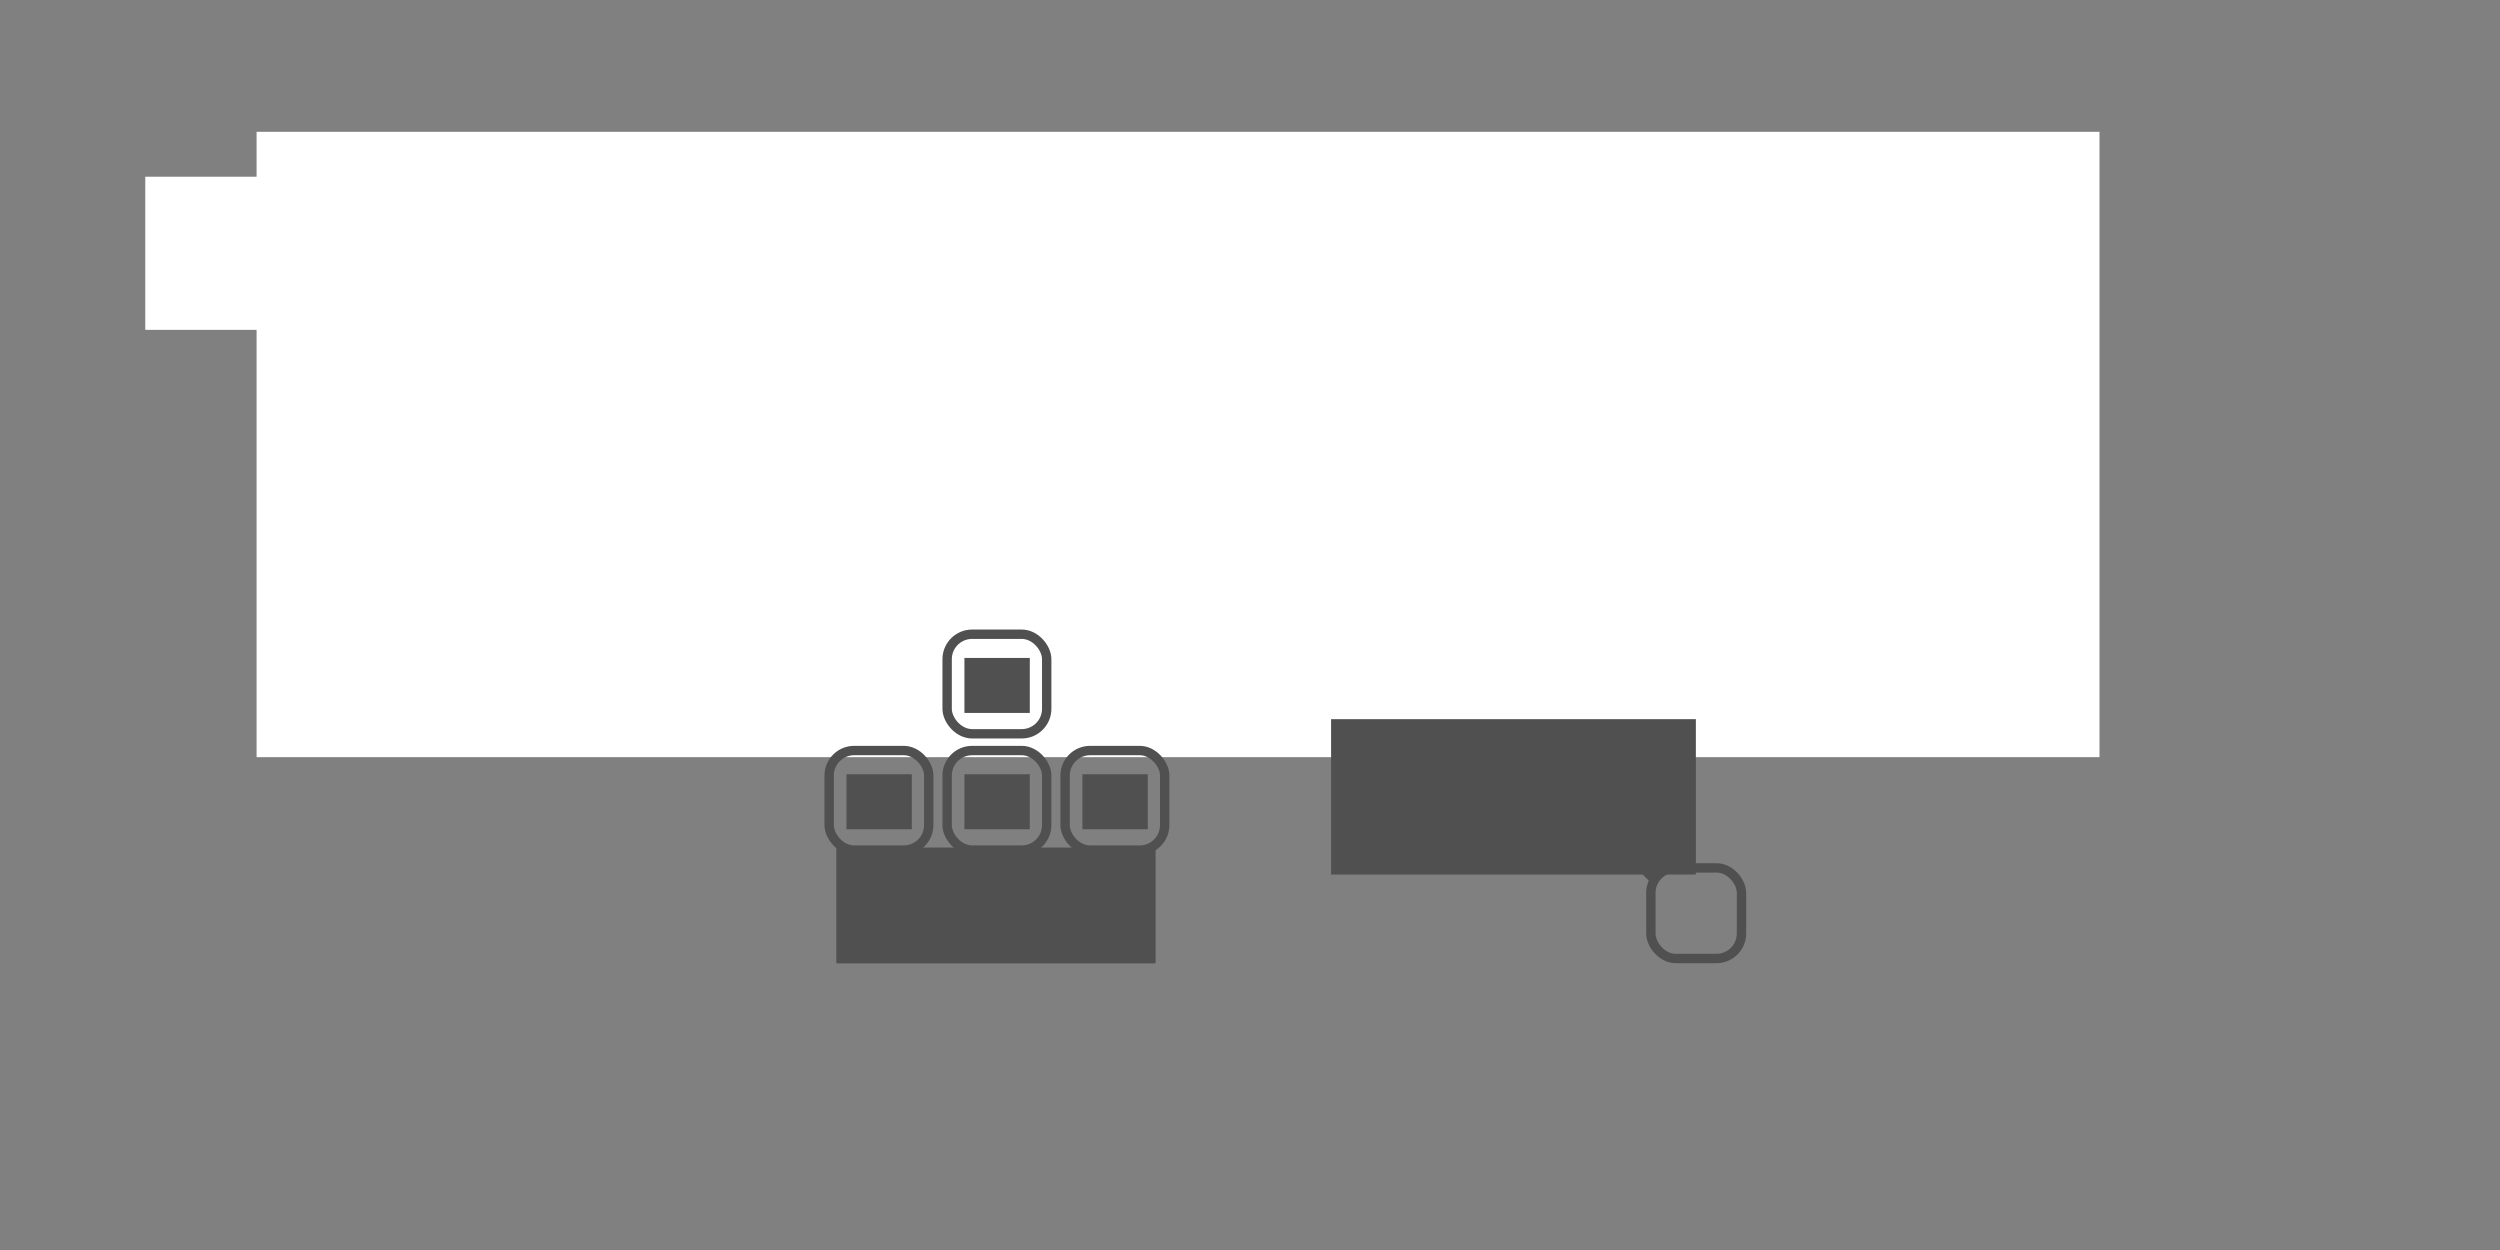 <?xml version="1.0" encoding="UTF-8" standalone="no"?>
<!-- Created with Inkscape (http://www.inkscape.org/) -->

<svg
   xmlns:dc="http://purl.org/dc/elements/1.1/"
   xmlns:cc="http://creativecommons.org/ns#"
   xmlns:rdf="http://www.w3.org/1999/02/22-rdf-syntax-ns#"
   xmlns:svg="http://www.w3.org/2000/svg"
   xmlns="http://www.w3.org/2000/svg"
   xmlns:sodipodi="http://sodipodi.sourceforge.net/DTD/sodipodi-0.dtd"
   xmlns:inkscape="http://www.inkscape.org/namespaces/inkscape"
   width="800"
   height="400"
   id="svg2985"
   version="1.1"
   inkscape:version="0.48.2 r9819"
   sodipodi:docname="prologue_background.svg"
   inkscape:export-filename="F:\Documents\Programming\SDL e C++\Progetti\Physica\bin\data\graphics\levels\prologue_background.png"
   inkscape:export-xdpi="90"
   inkscape:export-ydpi="90">
  <rect width="100%" height="100%" fill="#808080" stroke="none"/>
  <defs
     id="defs2987" />
  <sodipodi:namedview
     id="base"
     pagecolor="#101010"
     bordercolor="#666666"
     borderopacity="1.0"
     inkscape:pageopacity="1"
     inkscape:pageshadow="2"
     inkscape:zoom="0.99999999"
     inkscape:cx="464.95022"
     inkscape:cy="104.80496"
     inkscape:current-layer="layer1"
     inkscape:document-units="px"
     showgrid="false"
     inkscape:window-width="1680"
     inkscape:window-height="994"
     inkscape:window-x="-4"
     inkscape:window-y="-4"
     inkscape:window-maximized="1"
     showguides="true"
     inkscape:guide-bbox="true" />
  <g
     id="layer1"
     inkscape:label="Layer 1"
     inkscape:groupmode="layer"
     transform="translate(0,-368)">
    <g
       id="g3935"
       transform="translate(13.488,364.551)">
      <flowRoot
         transform="translate(17,1)"
         style="font-size:12px;font-style:normal;font-variant:normal;font-weight:normal;font-stretch:normal;line-height:125%;letter-spacing:0px;word-spacing:0px;fill:#ffffff;fill-opacity:1;stroke:none;font-family:Calibri;-inkscape-font-specification:Calibri"
         id="flowRoot3761"
         xml:space="preserve"><flowRegion
           id="flowRegion3763"><rect
             style="fill:#ffffff"
             y="44.63"
             x="51.619"
             height="200.111"
             width="589.727"
             id="rect3765" /></flowRegion><flowPara
           style="font-size:20px;font-style:normal;font-variant:normal;font-weight:normal;font-stretch:normal;font-family:Berlin Sans FB;-inkscape-font-specification:Berlin Sans FB"
           id="flowPara3767">Prologue:</flowPara><flowPara
           id="flowPara3769"
           style="font-size:16px" /></flowRoot>      <flowRoot
         transform="translate(-13,-1)"
         style="font-size:12px;font-style:normal;font-variant:normal;font-weight:normal;font-stretch:normal;line-height:125%;letter-spacing:0px;word-spacing:0px;fill:#ffffff;fill-opacity:1;stroke:none;font-family:Calibri;-inkscape-font-specification:Calibri"
         id="flowRoot3779"
         xml:space="preserve"><flowRegion
           id="flowRegion3781"><rect
             style="fill:#ffffff"
             y="61"
             x="46"
             height="49"
             width="499"
             id="rect3783" /></flowRegion><flowPara
           style="font-size:36px;font-style:normal;font-variant:normal;font-weight:bold;font-stretch:normal;font-family:Berlin Sans FB Demi;-inkscape-font-specification:Berlin Sans FB Demi Bold"
           id="flowPara3785">In a box there lived a square</flowPara></flowRoot>    </g>
    <flowRoot
       xml:space="preserve"
       id="flowRoot3771"
       style="font-size:28px;font-style:normal;font-variant:normal;font-weight:normal;font-stretch:normal;line-height:125%;letter-spacing:0px;word-spacing:0px;fill:#ffffff;fill-opacity:1;stroke:none;font-family:Calibri;-inkscape-font-specification:Calibri"><flowRegion
         id="flowRegion3773"><rect
           id="rect3775"
           width="240"
           height="125"
           x="50"
           y="62"
           style="font-size:28px;fill:#ffffff" /></flowRegion><flowPara
         id="flowPara3777" /></flowRoot>    <g
       id="g3885"
       transform="translate(-17.88,231.785)">
      <rect
         ry="8"
         rx="8"
         y="339.166"
         x="320.964"
         height="31.862"
         width="31.862"
         id="rect3787"
         style="fill:none;stroke:#505050;stroke-width:3;stroke-miterlimit:4;stroke-opacity:1;stroke-dasharray:none" />
      <flowRoot
         transform="matrix(0.664,0,0,0.664,192.368,151.541)"
         style="font-size:28px;font-style:normal;font-variant:normal;font-weight:normal;font-stretch:normal;text-align:center;line-height:125%;letter-spacing:0px;word-spacing:0px;text-anchor:middle;fill:#505050;fill-opacity:1;stroke:none;font-family:Calibri;-inkscape-font-specification:Calibri"
         id="flowRoot3791"
         xml:space="preserve"><flowRegion
           id="flowRegion3793"><rect
             style="font-size:28px;text-align:center;text-anchor:middle;fill:#505050;fill-opacity:1;stroke:none"
             y="294"
             x="202"
             height="26.5"
             width="31.5"
             id="rect3795" /></flowRegion><flowPara
           id="flowPara3797">W</flowPara></flowRoot>      <rect
         ry="8"
         rx="8"
         y="376.388"
         x="283.21"
         height="31.862"
         width="31.862"
         id="rect3787-7"
         style="fill:none;stroke:#505050;stroke-width:3;stroke-miterlimit:4;stroke-opacity:1;stroke-dasharray:none" />
      <flowRoot
         transform="matrix(0.664,0,0,0.664,154.614,188.763)"
         style="font-size:28px;font-style:normal;font-variant:normal;font-weight:normal;font-stretch:normal;text-align:center;line-height:125%;letter-spacing:0px;word-spacing:0px;text-anchor:middle;fill:#505050;fill-opacity:1;stroke:none;font-family:Calibri;-inkscape-font-specification:Calibri"
         id="flowRoot3791-4"
         xml:space="preserve"><flowRegion
           id="flowRegion3793-0"><rect
             style="font-size:28px;text-align:center;text-anchor:middle;fill:#505050;fill-opacity:1;stroke:none"
             y="294"
             x="202"
             height="26.5"
             width="31.5"
             id="rect3795-9" /></flowRegion><flowPara
           id="flowPara3797-4">A</flowPara></flowRoot>      <rect
         ry="8"
         rx="8"
         y="376.388"
         x="320.964"
         height="31.862"
         width="31.862"
         id="rect3787-8"
         style="fill:none;stroke:#505050;stroke-width:3;stroke-miterlimit:4;stroke-opacity:1;stroke-dasharray:none" />
      <flowRoot
         transform="matrix(0.664,0,0,0.664,192.368,188.763)"
         style="font-size:28px;font-style:normal;font-variant:normal;font-weight:normal;font-stretch:normal;text-align:center;line-height:125%;letter-spacing:0px;word-spacing:0px;text-anchor:middle;fill:#505050;fill-opacity:1;stroke:none;font-family:Calibri;-inkscape-font-specification:Calibri"
         id="flowRoot3791-2"
         xml:space="preserve"><flowRegion
           id="flowRegion3793-4"><rect
             style="font-size:28px;text-align:center;text-anchor:middle;fill:#505050;fill-opacity:1;stroke:none"
             y="294"
             x="202"
             height="26.5"
             width="31.5"
             id="rect3795-5" /></flowRegion><flowPara
           id="flowPara3797-5">S</flowPara></flowRoot>      <rect
         style="fill:none;stroke:#505050;stroke-width:3;stroke-miterlimit:4;stroke-opacity:1;stroke-dasharray:none"
         id="rect3787-1"
         width="31.862"
         height="31.862"
         x="358.717"
         y="376.388"
         rx="8"
         ry="8" />
      <flowRoot
         xml:space="preserve"
         id="flowRoot3791-1"
         style="font-size:28px;font-style:normal;font-variant:normal;font-weight:normal;font-stretch:normal;text-align:center;line-height:125%;letter-spacing:0px;word-spacing:0px;text-anchor:middle;fill:#505050;fill-opacity:1;stroke:none;font-family:Calibri;-inkscape-font-specification:Calibri"
         transform="matrix(0.664,0,0,0.664,230.122,188.763)"><flowRegion
           id="flowRegion3793-5"><rect
             id="rect3795-2"
             width="31.5"
             height="26.5"
             x="202"
             y="294"
             style="font-size:28px;text-align:center;text-anchor:middle;fill:#505050;fill-opacity:1;stroke:none" /></flowRegion><flowPara
           id="flowPara3797-7">D</flowPara></flowRoot>      <flowRoot
         transform="translate(-34.811,-15.504)"
         style="font-size:20px;font-style:normal;font-variant:normal;font-weight:normal;font-stretch:normal;text-align:center;line-height:125%;letter-spacing:0px;word-spacing:0px;text-anchor:middle;fill:#505050;fill-opacity:1;stroke:none;font-family:Berlin Sans FB;-inkscape-font-specification:Berlin Sans FB"
         id="flowRoot3917"
         xml:space="preserve"><flowRegion
           id="flowRegion3919"><rect
             style="font-size:20px;font-style:normal;font-variant:normal;font-weight:normal;font-stretch:normal;text-align:center;text-anchor:middle;fill:#505050;fill-opacity:1;stroke:none;font-family:Berlin Sans FB;-inkscape-font-specification:Berlin Sans FB"
             y="422.932"
             x="320.319"
             height="37.07"
             width="102.167"
             id="rect3921" /></flowRegion><flowPara
           style="font-size:24px;fill:#505050;fill-opacity:1;stroke:none"
           id="flowPara3923">MOVE</flowPara></flowRoot>    </g>
    <flowRoot
       style="font-size:24px;font-style:normal;font-variant:normal;font-weight:normal;font-stretch:normal;line-height:125%;letter-spacing:0px;word-spacing:0px;fill:#aaccff;fill-opacity:1;stroke:none;font-family:Calibri;-inkscape-font-specification:Calibri"
       id="flowRoot4226"
       xml:space="preserve"
       transform="translate(89.271,11.746)"><flowRegion
         id="flowRegion4228"><rect
           style="font-size:24px;fill:#aaccff"
           y="293.983"
           x="679.99"
           height="35.821"
           width="114.567"
           id="rect4230" /></flowRegion><flowPara
         id="flowPara4232" /></flowRoot>    <g
       id="g3927"
       transform="translate(-196.134,281.037)">
      <rect
         style="fill:none;stroke:#505050;stroke-width:3;stroke-linecap:round;stroke-linejoin:round;stroke-miterlimit:4;stroke-opacity:1;stroke-dasharray:none"
         id="rect4222"
         width="29"
         height="29"
         x="724.412"
         y="364.685"
         rx="8"
         ry="8" />
      <path
         style="fill:none;stroke:#505050;stroke-width:3;stroke-linecap:round;stroke-linejoin:round;stroke-miterlimit:4;stroke-opacity:1;stroke-dasharray:none"
         d="M 725.009,367.907 702.627,345.525"
         id="path4224"
         inkscape:connector-curvature="0" />
      <flowRoot
         xml:space="preserve"
         id="flowRoot4234"
         style="font-size:24px;font-style:normal;font-variant:normal;font-weight:normal;font-stretch:normal;text-align:center;line-height:125%;letter-spacing:0px;word-spacing:0px;text-anchor:middle;fill:#505050;fill-opacity:1;stroke:none;font-family:Berlin Sans FB;-inkscape-font-specification:Berlin Sans FB"
         transform="translate(-55.749,31.143)"><flowRegion
           id="flowRegion4236"><rect
             id="rect4238"
             width="116.729"
             height="49.718"
             x="677.829"
             y="285.954"
             style="font-size:24px;font-style:normal;font-variant:normal;font-weight:normal;font-stretch:normal;text-align:center;text-anchor:middle;fill:#505050;fill-opacity:1;font-family:Berlin Sans FB;-inkscape-font-specification:Berlin Sans FB" /></flowRegion><flowPara
           id="flowPara4240">HIT THIS</flowPara></flowRoot>    </g>
  </g>
</svg>

